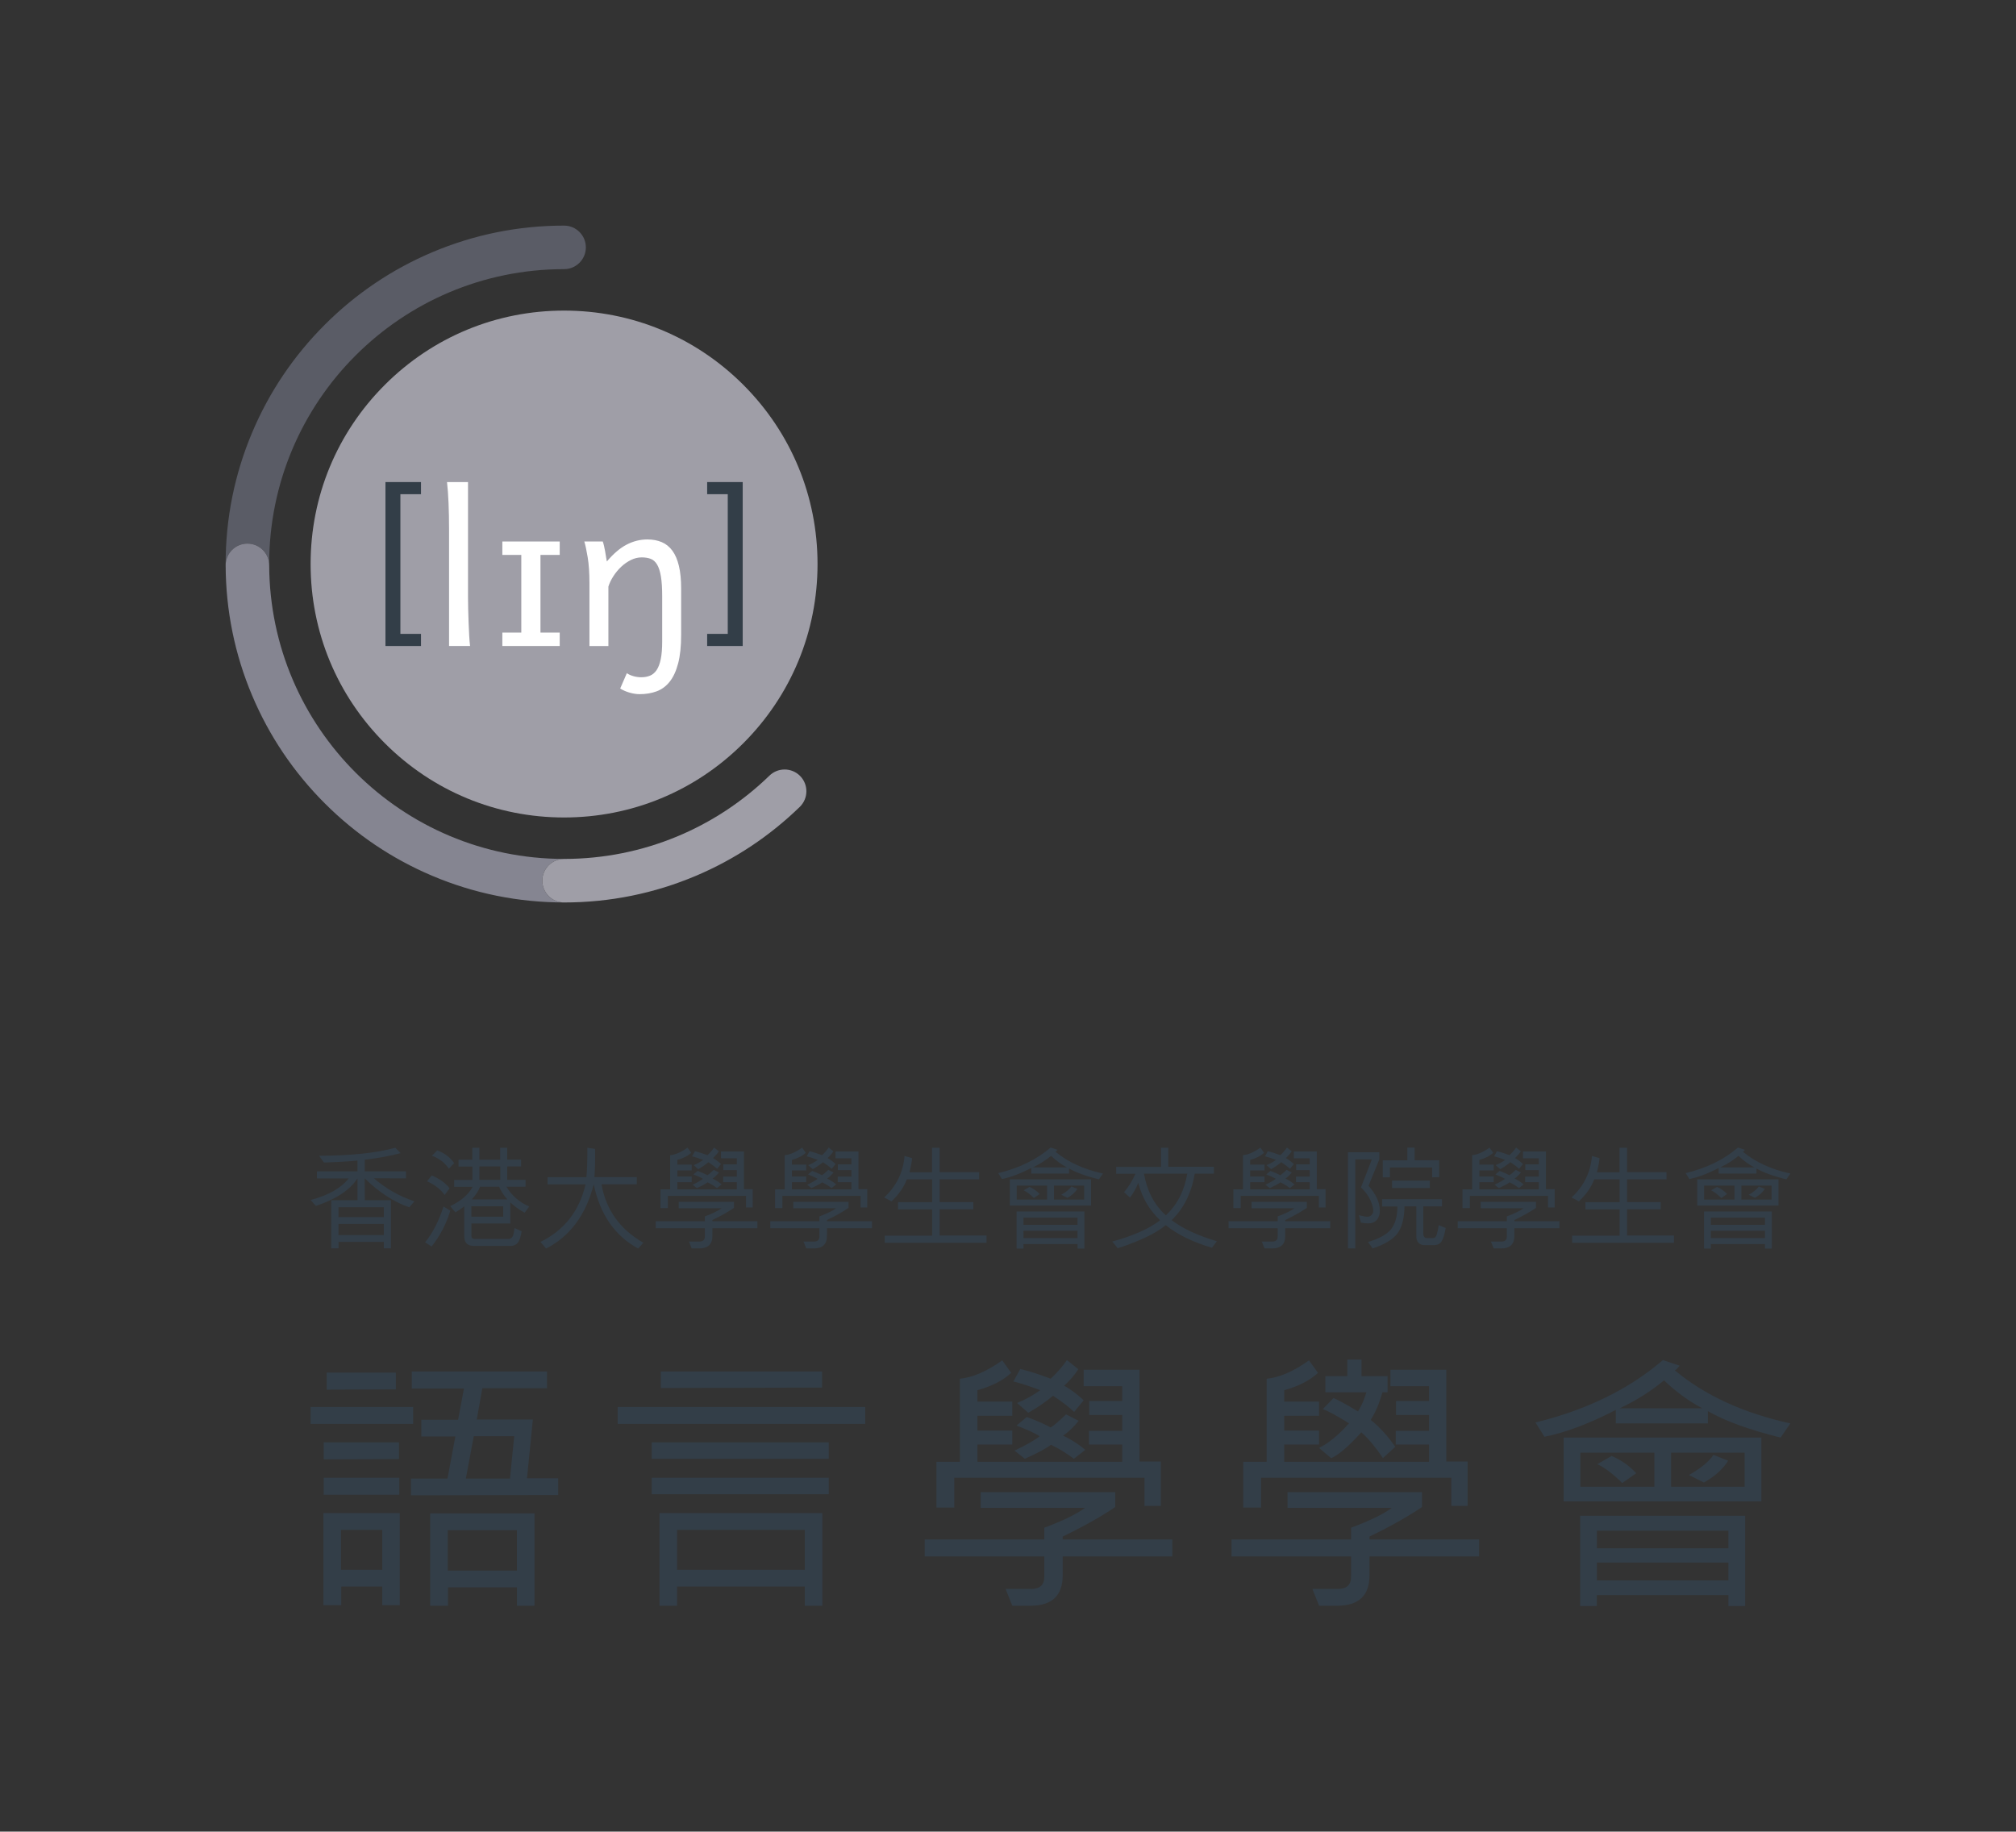 <?xml version="1.0" encoding="utf-8"?>
<!-- Generator: Adobe Illustrator 16.0.0, SVG Export Plug-In . SVG Version: 6.00 Build 0)  -->
<!DOCTYPE svg PUBLIC "-//W3C//DTD SVG 1.0//EN" "http://www.w3.org/TR/2001/REC-SVG-20010904/DTD/svg10.dtd">
<svg version="1.0" id="Logotypes" xmlns="http://www.w3.org/2000/svg" xmlns:xlink="http://www.w3.org/1999/xlink" x="0px" y="0px"
	 width="633.191px" height="575.324px" viewBox="0 0 633.191 575.324" enable-background="new 0 0 633.191 575.324"
	 xml:space="preserve">
<rect x="0" y="0" width="633.191" height="575.324" fill="#333333" stroke="none"/>
<g>
	<defs>
		<rect id="SVGID_75_" width="633.191" height="575.324"/>
	</defs>
	<clipPath id="SVGID_2_">
		<use xlink:href="#SVGID_75_"  overflow="visible"/>
	</clipPath>
	<g clip-path="url(#SVGID_2_)">
		<g>
			<g>
				<path fill="#5A5C66" d="M77.709,170.748c3.778,0,6.839,3.062,6.839,6.838c-0.001-0.14-0.006-0.279-0.006-0.419
					c0-51.155,41.468-92.626,92.626-92.626c3.776,0,6.837-3.061,6.837-6.837s-3.062-6.838-6.837-6.838
					c-14.344,0-28.267,2.813-41.383,8.359C123.126,84.58,111.76,92.242,102.002,102c-9.76,9.759-17.422,21.126-22.775,33.785
					c-5.547,13.115-8.359,27.037-8.359,41.382c0,0.14,0.004,0.279,0.005,0.419C70.872,173.81,73.933,170.748,77.709,170.748z"/>
				<path fill="#858591" d="M170.33,276.63c0-3.776,3.061-6.838,6.838-6.838c-51.017,0-92.394-41.243-92.62-92.206
					c0-3.776-3.062-6.838-6.839-6.838c-3.776,0-6.837,3.062-6.837,6.838c0.054,14.196,2.861,27.976,8.354,40.963
					c5.354,12.658,13.016,24.026,22.775,33.784c9.758,9.759,21.124,17.421,33.783,22.775c13.115,5.548,27.038,8.36,41.383,8.36
					C173.391,283.469,170.33,280.406,170.33,276.63z"/>
				<path fill="#9F9EA7" d="M251.268,243.705c-2.672-2.671-7-2.671-9.671,0c-16.671,16.145-39.388,26.087-64.429,26.087
					c-3.777,0-6.838,3.062-6.838,6.838s3.061,6.839,6.838,6.839c14.344,0,28.267-2.813,41.381-8.36
					c12.203-5.161,23.199-12.474,32.719-21.733C253.938,250.705,253.938,246.375,251.268,243.705z"/>
			</g>
			<g>
				<g>
					<g>
						<path fill="#9F9EA7" d="M233.459,120.875c-15.035-15.036-35.027-23.315-56.293-23.315c-21.262,0-41.256,8.279-56.291,23.315
							c-15.035,15.036-23.317,35.028-23.317,56.292c0,21.265,8.282,41.255,23.317,56.292c15.035,15.035,35.029,23.317,56.291,23.317
							c21.266,0,41.258-8.282,56.293-23.317c15.035-15.037,23.316-35.027,23.316-56.292
							C256.774,155.903,248.494,135.911,233.459,120.875z"/>
						<path fill="#333E48" d="M121.063,202.912v-51.489h11.166v3.807h-6.473v43.876h6.473v3.807H121.063z"/>
						<path fill="#333E48" d="M233.271,151.423v51.489h-11.164v-3.807h6.469v-43.876h-6.469v-3.807H233.271z"/>
						<path fill="#FFFFFF" d="M146.996,187.627c0,1.027,0.017,2.242,0.049,3.635c0.031,1.395,0.075,2.813,0.129,4.249
							c0.053,1.438,0.117,2.812,0.193,4.12c0.074,1.309,0.166,2.402,0.273,3.281h-6.598v-36.365c0-3.131-0.052-5.969-0.16-8.512
							s-0.268-4.747-0.483-6.612h6.597V187.627z"/>
						<path fill="#FFFFFF" d="M175.8,170.088v4.217h-6.05v24.393h6.05v4.216h-18.021v-4.216h5.953v-24.393h-5.953v-4.217H175.8z"/>
						<path fill="#FFFFFF" d="M189.316,170.088c0.129,0.344,0.258,0.787,0.386,1.336c0.13,0.547,0.246,1.12,0.354,1.721
							c0.105,0.601,0.203,1.191,0.29,1.771l0.256,1.446c2.061-2.445,4.13-4.209,6.211-5.293c2.081-1.082,4.25-1.625,6.501-1.625
							c1.718,0,3.235,0.284,4.555,0.854s2.43,1.471,3.331,2.703c0.9,1.234,1.581,2.832,2.044,4.795
							c0.461,1.964,0.691,4.327,0.691,7.098v14.479c0,3.627-0.317,6.637-0.95,9.027c-0.632,2.395-1.519,4.303-2.654,5.73
							c-1.137,1.425-2.506,2.434-4.104,3.023c-1.599,0.591-3.374,0.885-5.327,0.885c-0.965,0-2-0.154-3.105-0.466
							c-1.104-0.312-2.107-0.745-3.008-1.304l2.092-4.827c0.493,0.364,1.152,0.67,1.979,0.918c0.826,0.246,1.669,0.369,2.525,0.369
							c1.031,0,1.954-0.165,2.771-0.498c0.814-0.333,1.506-0.917,2.074-1.753c0.568-0.838,1.003-1.985,1.304-3.444
							c0.3-1.46,0.45-3.315,0.45-5.567v-14.16c0-2.574-0.134-4.662-0.402-6.26c-0.268-1.598-0.671-2.843-1.207-3.732
							c-0.536-0.891-1.207-1.486-2.013-1.787c-0.803-0.299-1.742-0.45-2.814-0.45c-1.158,0-2.289,0.274-3.395,0.821
							c-1.104,0.547-2.12,1.256-3.043,2.124c-0.922,0.868-1.736,1.849-2.444,2.944c-0.708,1.094-1.234,2.188-1.578,3.282v18.666
							h-5.952v-19.792c0-3.176-0.184-5.862-0.549-8.063c-0.363-2.198-0.719-3.855-1.061-4.971H189.316z"/>
					</g>
				</g>
			</g>
		</g>
		<g>
			<g>
				<path fill="#333E48" d="M129.767,447.272H97.558v-5.347h32.209V447.272z M125.575,504.202h-5.52v-5.86h-12.873v5.86h-5.604
					v-28.915h23.996V504.202z M125.317,458.308l-23.653,0.085v-5.346h23.653V458.308z M125.403,469.514h-23.739v-5.347h23.739
					V469.514z M124.333,436.408l-21.728,0.086v-5.347h21.728V436.408z M120.056,493.081v-12.532h-12.959v12.532H120.056z
					 M175.317,469.599l-46.236,0.085v-5.261h11.463l2.48-13.217h-10.692v-5.261h11.549l1.838-9.795h-16.381v-5.346h42.473v5.261
					h-20.318l-1.752,9.795h17.621l-1.84,18.477h9.795V469.599z M167.876,504.373h-5.517v-5.774h-21.643v5.774h-5.604v-29h32.763
					V504.373z M162.358,493.337v-12.703H140.63v12.703H162.358z M161.503,451.122H148.8l-2.48,13.302h13.857L161.503,451.122z"/>
				<path fill="#333E48" d="M271.761,447.272h-77.76v-5.347h77.76V447.272z M260.298,458.222h-55.604v-5.175h55.604V458.222z
					 M260.298,469.342h-55.604v-5.175h55.604V469.342z M258.288,504.373h-5.518v-6.031h-40.121v6.031h-5.518v-29.085h51.156V504.373
					z M258.202,435.852l-50.643,0.128v-5.175h50.643V435.852z M252.771,493.081v-12.532h-40.121v12.532H252.771z"/>
				<path fill="#333E48" d="M368.204,488.89h-34.432v5.945c0,6.358-3.379,9.538-10.139,9.538h-5.688l-2.096-5.261h7.955
					c2.795,0,4.193-1.284,4.193-3.85v-6.373h-37.554v-5.347h37.554v-3.679c5.957-2.224,10.221-4.305,12.787-6.244h-32.764v-4.919
					h42.262v4.663c-4.451,3.022-9.953,6.116-16.512,9.281v0.898h34.432V488.89z M364.612,473.021h-5.135v-8.854h-59.752v9.367
					h-5.604v-14.371h7.357v-26.092c4.047-0.399,8.482-2.324,13.303-5.774l2.822,3.935c-2.596,2.396-6.131,4.207-10.607,5.432v3.593
					h10.949v4.448h-10.949v4.662h10.949v4.362h-10.949v5.433h45.467v-5.433h-10.438v-4.277h10.438v-5.004h-10.352v-4.363h10.352
					v-4.663h-12.105v-5.175h17.537v28.829h6.717V473.021z M340.358,439.83l-2.992,3.678c-1.627-1.567-3.838-3.265-6.631-5.09
					c-2.309,1.939-4.904,3.721-7.785,5.347l-3.508-3.08c2.768-1.14,5.189-2.48,7.273-4.02c-3.48-1.312-6.289-2.224-8.428-2.737
					l2.182-3.936c3.164,0.798,6.344,1.826,9.539,3.08c2.023-1.909,3.721-3.863,5.09-5.859l3.592,2.866
					c-1.141,1.768-2.623,3.494-4.447,5.175C336.353,436.45,338.392,437.976,340.358,439.83z M340.872,455.398l-3.592,2.823
					c-2.311-1.768-4.707-3.236-7.186-4.405c-1.541,1.169-4.277,2.637-8.213,4.405l-3.25-2.566c3.678-1.739,6.314-3.251,7.912-4.534
					c-1.598-0.998-4.02-2.11-7.271-3.337l3.207-2.694c2.937,1.056,5.447,2.153,7.529,3.293c0.797-0.455,2.408-1.824,4.832-4.106
					l3.936,2.01c-1.455,1.882-3.078,3.437-4.875,4.663C336.267,452.034,338.591,453.517,340.872,455.398z"/>
				<path fill="#333E48" d="M464.562,488.89H430.13v5.945c0,6.358-3.379,9.538-10.137,9.538h-5.689l-2.096-5.261h7.955
					c2.795,0,4.191-1.284,4.191-3.85v-6.373h-37.553v-5.347h37.553v-3.679c5.961-2.224,10.223-4.305,12.791-6.244H404.38v-4.919
					h42.26v4.663c-4.447,3.022-9.953,6.116-16.51,9.281v0.898h34.432V488.89z M460.97,473.021h-5.135v-8.854h-59.752v9.367h-5.603
					v-14.371h7.357v-26.092c4.049-0.399,8.482-2.324,13.303-5.774l2.822,3.935c-2.594,2.396-6.131,4.207-10.607,5.432v3.593h10.949
					v4.448h-10.949v4.662h10.949v4.362h-10.949v5.433h45.467v-5.433h-10.436v-4.277h10.436v-5.004H438.47v-4.363h10.352v-4.663
					h-12.105v-5.175h17.537v28.829h6.717V473.021z M438.239,454.439l-3.896,3.563c-1.779-2.673-4.324-6.019-6.785-8.096
					c-3.826,4.263-6.975,6.976-9.434,8.137l-3.855-3.238c2.898-1.379,6.041-3.955,9.434-7.732c-3.855-2.402-6.604-3.887-8.244-4.455
					l3.364-3.479c1.367,0.54,3.936,1.942,7.711,4.21c1.123-1.836,1.996-3.847,2.625-6.033h-12.879v-5.06h6.904v-5.21h4.432v5.21
					h8.195v5.06h-1.623c-0.91,3.349-2.135,6.25-3.676,8.705C433.493,448.287,436.353,451.74,438.239,454.439z"/>
				<path fill="#333E48" d="M562.329,447.102l-3.078,4.448c-9.725-2.395-17.338-5.161-22.84-8.297v3.85h-28.916v-4.235
					c-8.326,4.306-15.797,7.115-22.412,8.426l-2.822-4.491c16.023-3.906,29.369-10.437,40.035-19.59l5.26,1.753
					c-0.57,0.713-1.07,1.212-1.498,1.497C535.524,438.333,547.616,443.879,562.329,447.102z M553.218,471.609h-62.104v-20.06h62.104
					V471.609z M548.13,504.458h-5.262v-3.422h-41.316v3.422h-5.262v-28.357h51.84V504.458z M519.601,466.99v-10.693h-23.227v10.693
					H519.601z M542.868,486.323v-5.518h-41.316v5.518H542.868z M542.868,496.417v-5.604h-41.316v5.604H542.868z M513.911,462.755
					l-4.404,3.08c-2.652-2.679-5.248-4.662-7.785-5.945l4.447-2.566C509.192,458.606,511.772,460.418,513.911,462.755z
					 M534.657,442.354c-4.135-2.167-8.143-5.09-12.02-8.769c-4.135,3.422-8.768,6.345-13.9,8.769H534.657z M547.96,466.99v-10.693
					h-23.098v10.693H547.96z M542.782,458.82c-1.682,2.681-4.221,4.962-7.613,6.844l-4.705-2.352c3.736-2.11,6.303-4.22,7.699-6.331
					L542.782,458.82z"/>
			</g>
			<g>
				<path fill="#333E48" d="M130.169,377.352l-1.635,1.881c-4.895-1.722-9.557-4.756-13.984-9.102l0.035,6.87h8.205v15.11h-2.232
					v-2.02h-14.215v2.02h-2.301V377h8.24v-6.87c-2.412,3.689-6.771,6.578-13.072,8.663l-1.653-1.863
					c5.588-1.476,9.582-3.742,11.984-6.8h-9.998v-2.196h12.738v-3.391c-2.799,0.282-6.314,0.486-10.543,0.615l-1.51-2.126
					c9.99-0.036,17.969-0.872,23.93-2.513l1.688,1.688c-3.314,0.89-7.07,1.575-11.262,2.055v3.672h12.914v2.196l-10.068-0.035
					C121.155,373.329,125.401,375.748,130.169,377.352z M120.558,382.289v-3.092h-14.25v3.092H120.558z M120.558,387.929v-3.479
					h-14.25v3.479H120.558z"/>
				<path fill="#333E48" d="M139.306,378.968c-1.477,4.581-3.408,8.336-5.797,11.264l2.055,1.3
					c2.658-3.351,4.615-7.104,5.869-11.263L139.306,378.968z M135.599,369.217l-1.477,1.845c2.33,0.996,4.176,2.424,5.535,4.287
					l1.545-2.09C139.985,371.629,138.116,370.283,135.599,369.217z M137.319,361.346l-1.65,1.687
					c2.248,0.808,4.023,2.167,5.324,4.076l1.65-1.775C141.39,363.518,139.616,362.189,137.319,361.346z"/>
				<path fill="#333E48" d="M160.284,384.311v-6.625c1.395,1.313,2.895,2.39,4.5,3.234l1.439-1.952
					c-3.068-1.311-5.459-3.385-7.168-6.219h6.008v-2.161h-5.744v-4.2h4.338v-2.162h-4.338v-3.706h-2.232v3.742h-6.518v-3.742h-2.232
					v3.742h-4.322v2.16h4.357v4.199h-5.729v2.163h5.799c-1.299,2.436-3.648,4.463-7.045,6.078l1.65,1.951
					c1.004-0.583,1.93-1.215,2.775-1.897v9.418c0,2.015,1.008,3.021,3.023,3.021h11.508c0.937,0,1.678-0.311,2.223-0.931
					c0.545-0.621,0.971-1.845,1.273-3.671l-2.266-1.02c-0.152,1.464-0.375,2.4-0.668,2.811c-0.293,0.411-0.685,0.615-1.176,0.615
					h-10.719c-0.647,0-0.967-0.322-0.967-0.967v-3.882H160.284z M150.569,366.388h6.553v4.2h-6.553V366.388z M150.778,372.749h5.975
					c0.574,1.358,1.441,2.688,2.6,3.989h-11.156C149.462,375.344,150.323,374.013,150.778,372.749z M148.056,378.898h9.998v3.286
					h-9.998V378.898z"/>
				<path fill="#333E48" d="M202.067,390.354l-1.635,1.827c-7.32-3.994-11.971-10.723-13.951-20.188
					c-2.447,9.617-7.438,16.346-14.969,20.188l-1.775-2.09c7.461-3.631,12.188-9.652,14.179-18.062H171.97v-2.267h12.211
					c0.223-2.202,0.316-5.283,0.281-9.242l2.441,0.352c0.059,3.584-0.012,6.536-0.211,8.855h13.318v2.267h-11.086
					C190.329,380.017,194.712,386.137,202.067,390.354z"/>
				<path fill="#333E48" d="M237.894,385.786h-14.145v2.443c0,2.611-1.388,3.918-4.164,3.918h-2.338l-0.859-2.161h3.268
					c1.146,0,1.72-0.527,1.72-1.582v-2.618H205.95v-2.196h15.426v-1.511c2.449-0.913,4.201-1.769,5.254-2.565h-13.459v-2.021h17.359
					v1.915c-1.826,1.242-4.088,2.513-6.781,3.813v0.369h14.145V385.786z M236.417,379.267h-2.107v-3.637h-24.547v3.848h-2.301
					v-5.903h3.021v-10.718c1.662-0.164,3.484-0.955,5.465-2.372l1.158,1.617c-1.065,0.984-2.518,1.728-4.358,2.231v1.476h4.498
					v1.827h-4.498v1.915h4.498v1.792h-4.498v2.232h18.678v-2.232h-4.287v-1.757h4.287v-2.056h-4.252v-1.792h4.252v-1.915h-4.973
					v-2.126h7.205v11.842h2.758V379.267z M226.454,365.633l-1.23,1.51c-0.666-0.644-1.574-1.34-2.723-2.09
					c-0.947,0.797-2.013,1.529-3.197,2.196l-1.441-1.265c1.136-0.469,2.133-1.019,2.986-1.652c-1.428-0.539-2.582-0.914-3.461-1.125
					l0.896-1.616c1.301,0.329,2.607,0.75,3.918,1.265c0.832-0.784,1.529-1.587,2.092-2.407l1.477,1.178
					c-0.471,0.726-1.078,1.435-1.828,2.126C224.81,364.244,225.646,364.872,226.454,365.633z M226.665,372.028l-1.474,1.16
					c-0.949-0.726-1.934-1.33-2.953-1.81c-0.633,0.48-1.756,1.084-3.373,1.81l-1.336-1.054c1.512-0.715,2.595-1.335,3.252-1.863
					c-0.656-0.41-1.652-0.866-2.989-1.37l1.319-1.107c1.207,0.434,2.238,0.885,3.092,1.353c0.328-0.188,0.99-0.749,1.986-1.687
					l1.615,0.826c-0.596,0.772-1.264,1.411-2.002,1.915C224.774,370.646,225.728,371.255,226.665,372.028z"/>
				<path fill="#333E48" d="M273.878,385.786h-14.145v2.443c0,2.611-1.389,3.918-4.164,3.918h-2.338l-0.859-2.161h3.268
					c1.146,0,1.721-0.527,1.721-1.582v-2.618h-15.426v-2.196h15.426v-1.511c2.449-0.913,4.199-1.769,5.254-2.565h-13.459v-2.021
					h17.359v1.915c-1.826,1.242-4.088,2.513-6.781,3.813v0.369h14.145V385.786z M272.401,379.267h-2.11v-3.637h-24.545v3.848h-2.303
					v-5.903h3.023v-10.718c1.662-0.164,3.484-0.955,5.463-2.372l1.16,1.617c-1.066,0.984-2.518,1.728-4.357,2.231v1.476h4.498v1.827
					h-4.498v1.915h4.498v1.792h-4.498v2.232h18.678v-2.232h-4.287v-1.757h4.287v-2.056h-4.252v-1.792h4.252v-1.915h-4.973v-2.126
					h7.203v11.842h2.76V379.267z M262.438,365.633l-1.228,1.51c-0.668-0.644-1.576-1.34-2.725-2.09
					c-0.949,0.797-2.016,1.529-3.197,2.196l-1.441-1.265c1.137-0.469,2.133-1.019,2.986-1.652c-1.427-0.539-2.582-0.914-3.461-1.125
					l0.896-1.616c1.301,0.329,2.605,0.75,3.918,1.265c0.832-0.784,1.529-1.587,2.092-2.407l1.475,1.178
					c-0.469,0.726-1.076,1.435-1.826,2.126C260.794,364.244,261.63,364.872,262.438,365.633z M262.649,372.028l-1.477,1.16
					c-0.947-0.726-1.932-1.33-2.951-1.81c-0.633,0.48-1.758,1.084-3.373,1.81l-1.336-1.054c1.512-0.715,2.596-1.335,3.25-1.863
					c-0.654-0.41-1.65-0.866-2.986-1.37l1.318-1.107c1.207,0.434,2.236,0.885,3.092,1.353c0.328-0.188,0.99-0.749,1.986-1.687
					l1.615,0.826c-0.598,0.772-1.264,1.411-2.002,1.915C260.759,370.646,261.712,371.255,262.649,372.028z"/>
				<path fill="#333E48" d="M309.86,390.389h-31.977v-2.266h14.898v-8.241h-10.734v-2.267h10.734v-7.168h-7.959
					c-0.961,2.495-2.564,4.797-4.814,6.905l-2.318-1.212c3.842-3.549,5.979-7.895,6.412-13.037l2.373,0.685
					c-0.094,1.195-0.369,2.671-0.826,4.428h7.098v-7.696h2.373v7.661h12.404v2.267H295.12v7.134h10.578v2.266H295.12v8.241h14.74
					V390.389z"/>
				<path fill="#333E48" d="M346.425,368.619l-1.266,1.828c-3.994-0.984-7.121-2.12-9.381-3.408v1.581h-11.879v-1.739
					c-3.42,1.769-6.488,2.923-9.207,3.461l-1.158-1.845c6.582-1.604,12.064-4.287,16.445-8.047l2.16,0.721
					c-0.234,0.293-0.439,0.498-0.613,0.615C335.415,365.018,340.38,367.296,346.425,368.619z M342.683,378.688h-25.512v-8.241
					h25.512V378.688z M340.593,392.181h-2.162v-1.405h-16.973v1.405h-2.162v-11.648h21.297V392.181z M328.872,376.79v-4.393h-9.541
					v4.393H328.872z M338.431,384.731v-2.267h-16.973v2.267H338.431z M338.431,388.878v-2.301h-16.973v2.301H338.431z
					 M326.536,375.05l-1.811,1.265c-1.09-1.101-2.154-1.915-3.197-2.442l1.826-1.054C324.597,373.346,325.657,374.09,326.536,375.05
					z M335.058,366.669c-1.699-0.89-3.346-2.091-4.939-3.603c-1.697,1.406-3.6,2.607-5.709,3.603H335.058z M340.522,376.79v-4.393
					h-9.488v4.393H340.522z M338.396,373.434c-0.691,1.101-1.734,2.038-3.127,2.811l-1.934-0.966
					c1.535-0.867,2.59-1.734,3.162-2.601L338.396,373.434z"/>
				<path fill="#333E48" d="M382.198,389.879l-1.547,2.056c-5.961-1.757-10.799-4.123-14.512-7.099
					c-3.199,2.612-8.223,5.025-15.076,7.239l-1.721-2.091c6.629-1.839,11.643-4.07,15.039-6.694
					c-3.408-3.222-5.699-7.139-6.869-11.755c-0.633,1.628-1.5,3.174-2.602,4.639l-1.861-1.704c1.477-1.757,2.664-3.685,3.566-5.781
					h-6.045v-2.161h14.094v-6.009h2.266v5.974h14.336v2.162h-6.01c-1.053,6.115-3.477,10.981-7.273,14.601
					C371.438,385.879,376.177,388.087,382.198,389.879z M372.903,368.655h-13.598c0.936,5.423,3.225,9.787,6.869,13.09
					C369.735,378.43,371.978,374.066,372.903,368.655z"/>
				<path fill="#333E48" d="M417.815,385.786h-14.146v2.443c0,2.611-1.387,3.918-4.164,3.918h-2.336l-0.861-2.161h3.268
					c1.148,0,1.723-0.527,1.723-1.582v-2.618h-15.426v-2.196h15.426v-1.511c2.447-0.913,4.199-1.769,5.252-2.565h-13.457v-2.021
					h17.359v1.915c-1.828,1.242-4.09,2.513-6.783,3.813v0.369h14.146V385.786z M416.339,379.267h-2.109v-3.637h-24.547v3.848h-2.301
					v-5.903h3.021v-10.718c1.664-0.164,3.486-0.955,5.467-2.372l1.158,1.617c-1.064,0.984-2.52,1.728-4.359,2.231v1.476h4.5v1.827
					h-4.5v1.915h4.5v1.792h-4.5v2.232h18.68v-2.232h-4.289v-1.757h4.289v-2.056h-4.252v-1.792h4.252v-1.915h-4.973v-2.126h7.203
					v11.842h2.76V379.267z M406.376,365.633l-1.23,1.51c-0.668-0.644-1.576-1.34-2.723-2.09c-0.949,0.797-2.016,1.529-3.199,2.196
					l-1.439-1.265c1.135-0.469,2.131-1.019,2.986-1.652c-1.43-0.539-2.584-0.914-3.461-1.125l0.896-1.616
					c1.299,0.329,2.605,0.75,3.918,1.265c0.832-0.784,1.528-1.587,2.09-2.407l1.477,1.178c-0.469,0.726-1.078,1.435-1.826,2.126
					C404.729,364.244,405.567,364.872,406.376,365.633z M406.587,372.028l-1.477,1.16c-0.947-0.726-1.934-1.33-2.951-1.81
					c-0.633,0.48-1.758,1.084-3.375,1.81l-1.336-1.054c1.514-0.715,2.596-1.335,3.252-1.863c-0.656-0.41-1.652-0.866-2.986-1.37
					l1.316-1.107c1.207,0.434,2.238,0.885,3.094,1.353c0.328-0.188,0.99-0.749,1.985-1.687l1.617,0.826
					c-0.598,0.772-1.265,1.411-2.002,1.915C404.694,370.646,405.647,371.255,406.587,372.028z"/>
				<path fill="#333E48" d="M429.831,372.467c2.367,2.659,3.551,5.254,3.551,7.784c0,1.23-0.32,2.208-0.959,2.934
					c-0.637,0.727-1.531,1.09-2.68,1.09c-0.631,0-1.395-0.077-2.283-0.229l-0.65-2.337c1.254,0.317,2.156,0.475,2.705,0.475
					c0.457,0,0.873-0.176,1.248-0.527s0.563-0.82,0.563-1.406c0-0.878-0.322-2.002-0.965-3.374c-0.646-1.37-1.613-2.676-2.9-3.917
					l3.426-8.804h-5.217v27.99h-2.303v-30.221h9.855v2.231L429.831,372.467z M454.062,385.698c-0.305,1.897-0.715,3.274-1.23,4.128
					c-0.516,0.855-1.354,1.283-2.512,1.283h-2.74c-1.828,0-2.742-0.961-2.742-2.881v-9.295h-3.707
					c-0.07,3.771-0.807,6.598-2.205,8.478c-1.4,1.88-3.996,3.458-7.793,4.735l-1.477-2.021c3.525-1.042,5.945-2.39,7.258-4.042
					c1.313-1.651,1.973-4.023,1.984-7.115h-4.815v-2.302h18.821v2.267h-5.871v8.75c0,0.292,0.094,0.565,0.281,0.817
					c0.187,0.252,0.41,0.377,0.668,0.377h2.232c0.457,0,0.805-0.375,1.045-1.125c0.24-0.749,0.441-1.721,0.607-2.917
					L454.062,385.698z M452.04,369.762l-2.23,0.035v-3.093h-13.248v3.093h-2.268v-5.324h7.713v-3.988h2.303v3.954h7.73V369.762z
					 M449.089,373.152h-11.877v-2.301h11.877V373.152z"/>
				<path fill="#333E48" d="M489.782,385.786h-14.145v2.443c0,2.611-1.389,3.918-4.164,3.918h-2.336l-0.861-2.161h3.268
					c1.148,0,1.723-0.527,1.723-1.582v-2.618h-15.428v-2.196h15.428v-1.511c2.447-0.913,4.199-1.769,5.252-2.565H465.06v-2.021
					h17.359v1.915c-1.826,1.242-4.088,2.513-6.781,3.813v0.369h14.145V385.786z M488.306,379.267h-2.107v-3.637h-24.545v3.848
					h-2.303v-5.903h3.023v-10.718c1.66-0.164,3.482-0.955,5.463-2.372l1.16,1.617c-1.066,0.984-2.52,1.728-4.357,2.231v1.476h4.498
					v1.827h-4.498v1.915h4.498v1.792h-4.498v2.232h18.676v-2.232h-4.287v-1.757h4.287v-2.056h-4.25v-1.792h4.25v-1.915h-4.971
					v-2.126h7.203v11.842h2.758V379.267z M478.345,365.633l-1.232,1.51c-0.668-0.644-1.574-1.34-2.723-2.09
					c-0.949,0.797-2.014,1.529-3.197,2.196l-1.441-1.265c1.137-0.469,2.133-1.019,2.988-1.652c-1.43-0.539-2.584-0.914-3.461-1.125
					l0.895-1.616c1.301,0.329,2.607,0.75,3.918,1.265c0.832-0.784,1.529-1.587,2.092-2.407l1.477,1.178
					c-0.469,0.726-1.08,1.435-1.828,2.126C476.698,364.244,477.536,364.872,478.345,365.633z M478.554,372.028l-1.475,1.16
					c-0.949-0.726-1.934-1.33-2.951-1.81c-0.635,0.48-1.758,1.084-3.375,1.81l-1.334-1.054c1.51-0.715,2.594-1.335,3.25-1.863
					c-0.656-0.41-1.652-0.866-2.988-1.37l1.318-1.107c1.207,0.434,2.238,0.885,3.092,1.353c0.328-0.188,0.99-0.749,1.986-1.687
					l1.615,0.826c-0.596,0.772-1.264,1.411-2.002,1.915C476.663,370.646,477.618,371.255,478.554,372.028z"/>
				<path fill="#333E48" d="M525.767,390.389h-31.979v-2.266h14.9v-8.241h-10.736v-2.267h10.736v-7.168h-7.961
					c-0.959,2.495-2.564,4.797-4.814,6.905l-2.318-1.212c3.842-3.549,5.98-7.895,6.414-13.037l2.371,0.685
					c-0.094,1.195-0.369,2.671-0.826,4.428h7.1v-7.696h2.371v7.661h12.404v2.267h-12.404v7.134h10.578v2.266h-10.578v8.241h14.742
					V390.389z"/>
				<path fill="#333E48" d="M562.329,368.619l-1.264,1.828c-3.994-0.984-7.123-2.12-9.383-3.408v1.581h-11.879v-1.739
					c-3.42,1.769-6.488,2.923-9.205,3.461l-1.16-1.845c6.584-1.604,12.064-4.287,16.445-8.047l2.162,0.721
					c-0.236,0.293-0.439,0.498-0.615,0.615C551.319,365.018,556.286,367.296,562.329,368.619z M558.589,378.688h-25.512v-8.241
					h25.512V378.688z M556.497,392.181h-2.162v-1.405h-16.973v1.405h-2.16v-11.648h21.295V392.181z M544.776,376.79v-4.393h-9.539
					v4.393H544.776z M554.335,384.731v-2.267h-16.973v2.267H554.335z M554.335,388.878v-2.301h-16.973v2.301H554.335z
					 M542.44,375.05l-1.811,1.265c-1.088-1.101-2.154-1.915-3.197-2.442l1.828-1.054C540.503,373.346,541.562,374.09,542.44,375.05z
					 M550.962,366.669c-1.699-0.89-3.344-2.091-4.938-3.603c-1.699,1.406-3.602,2.607-5.709,3.603H550.962z M556.427,376.79v-4.393
					h-9.488v4.393H556.427z M554.302,373.434c-0.693,1.101-1.734,2.038-3.129,2.811l-1.932-0.966
					c1.533-0.867,2.588-1.734,3.162-2.601L554.302,373.434z"/>
			</g>
		</g>
	</g>
</g>
</svg>
